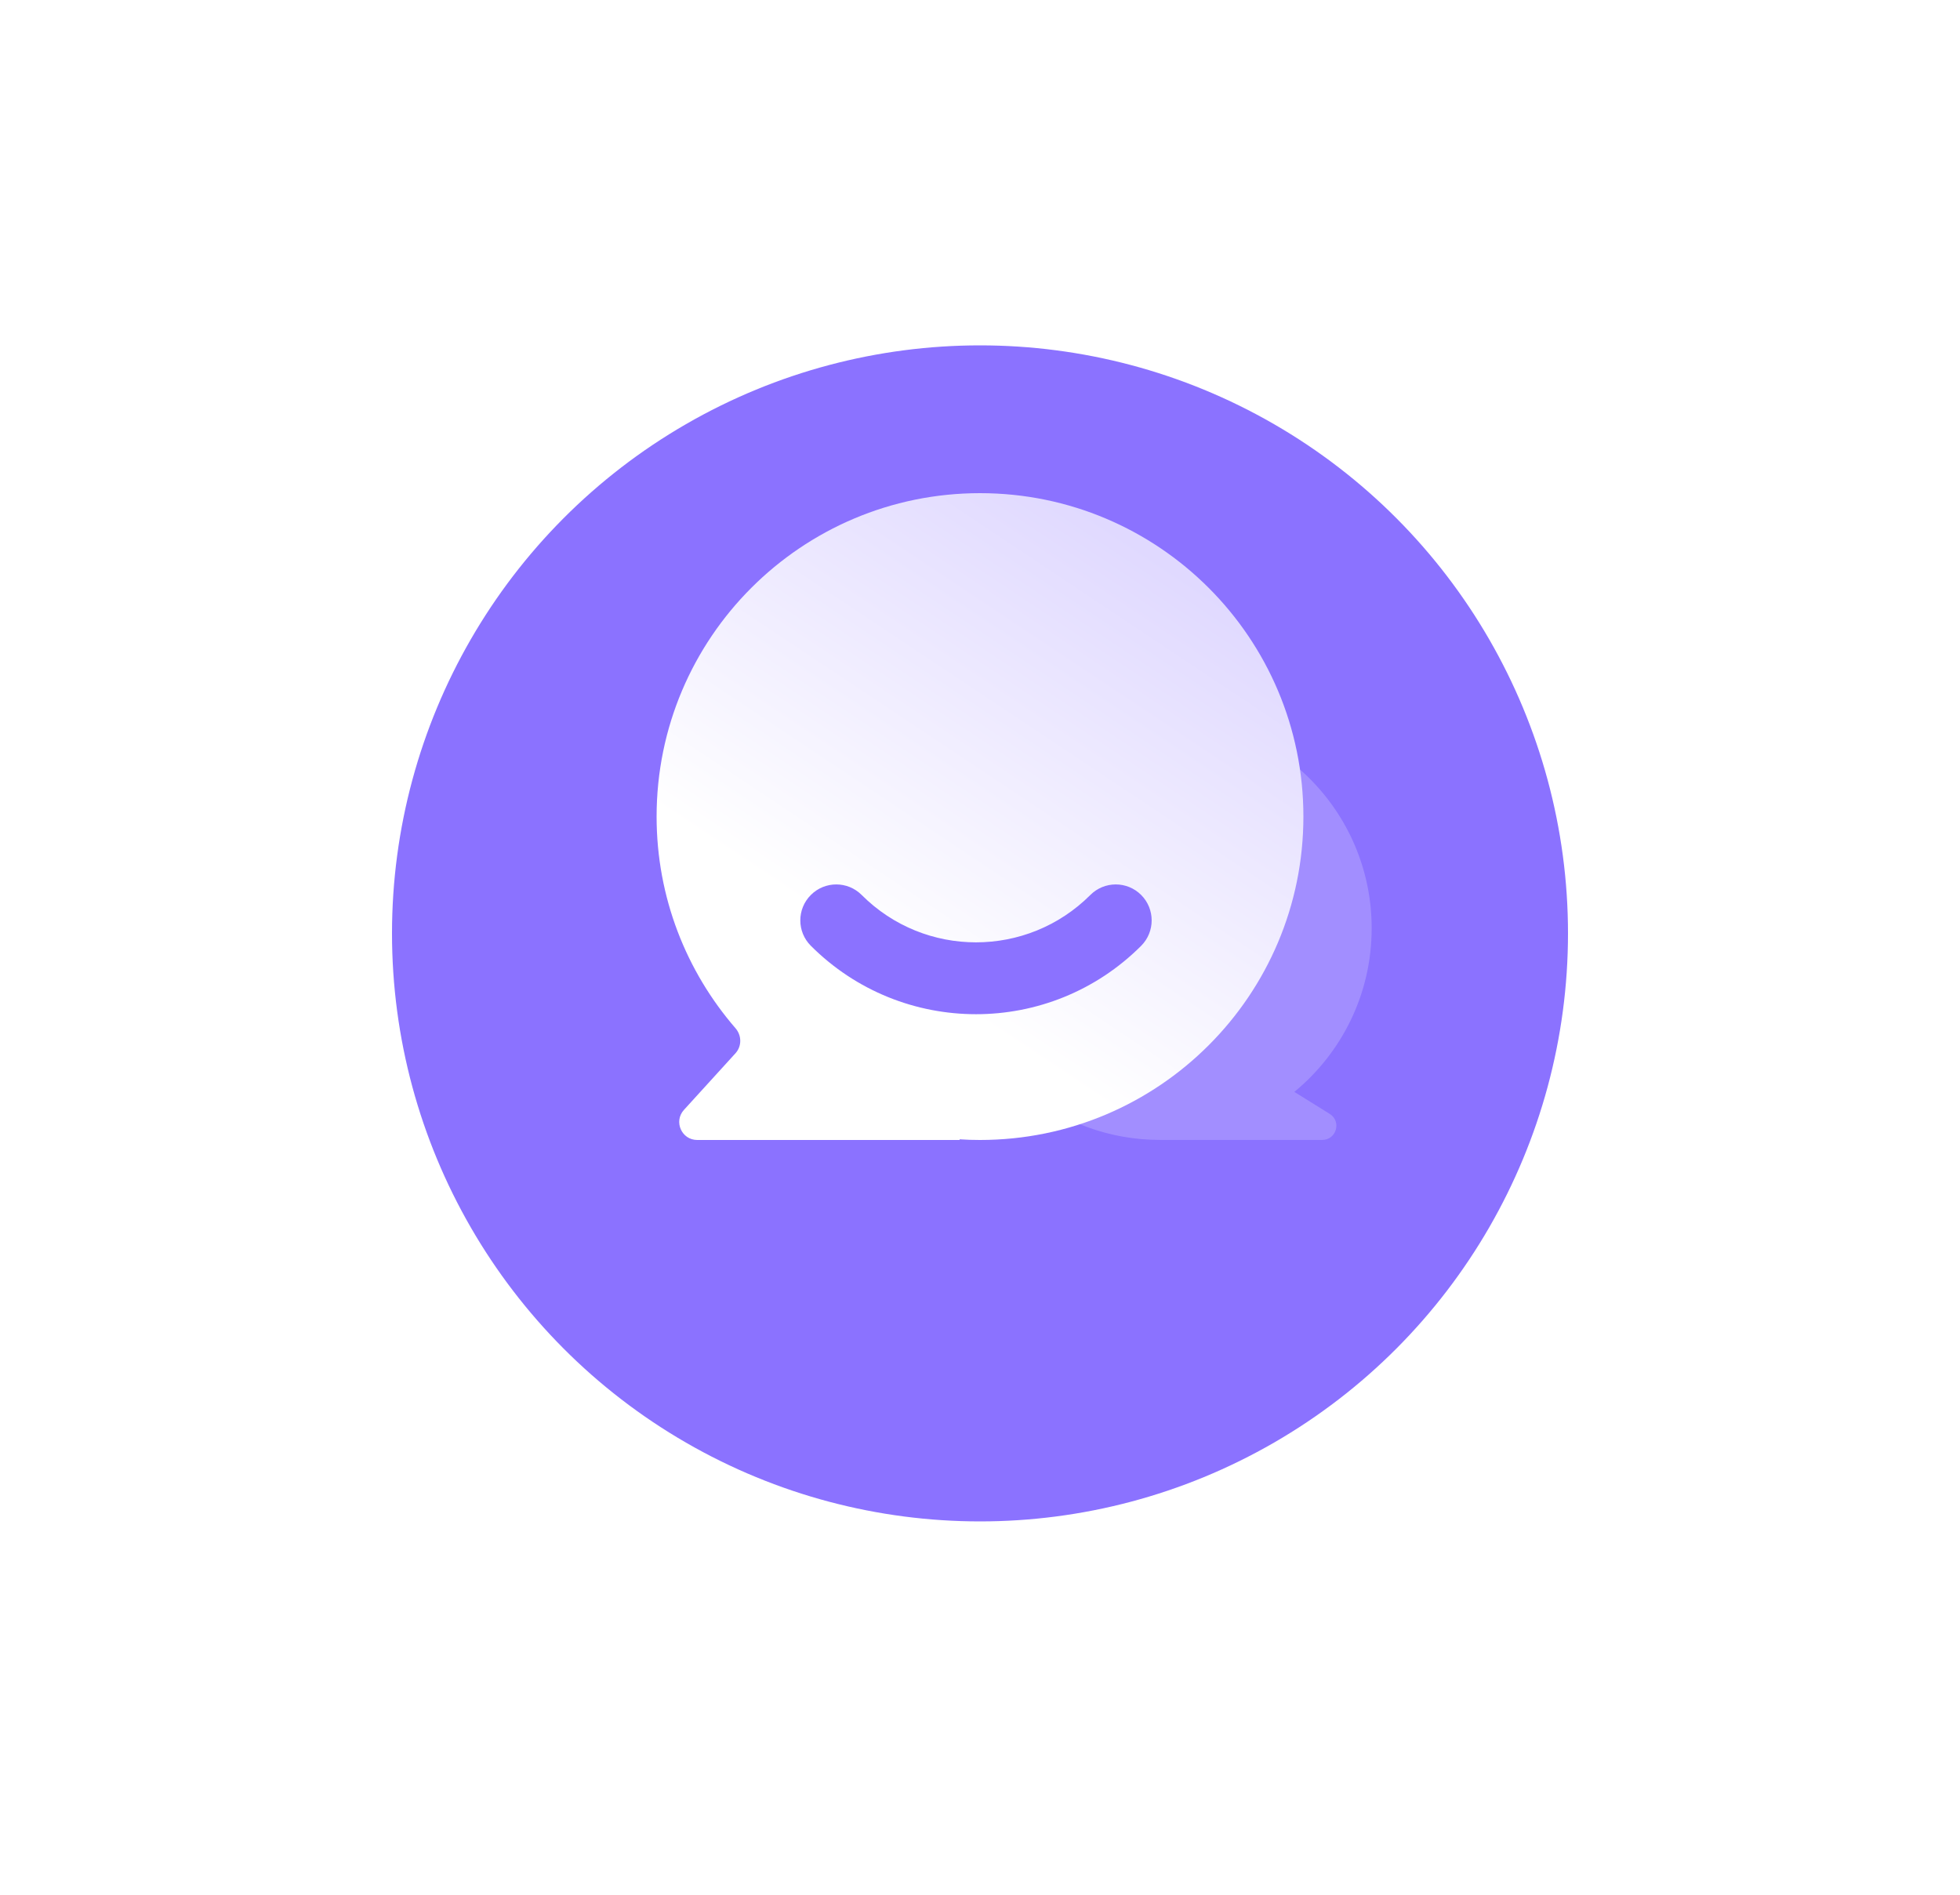 <svg width="30" height="29" viewBox="0 0 30 29" fill="none" xmlns="http://www.w3.org/2000/svg">
<g id="Group 2053139310">
<g id="Ellipse 8928" filter="url(#filter0_d_936_13443)">
<circle cx="15" cy="13" r="9" fill="#8B72FF"/>
</g>
<path id="Subtract" opacity="0.2" fill-rule="evenodd" clip-rule="evenodd" d="M17.755 10.968C19.544 10.968 20.995 12.418 20.995 14.207C20.995 15.216 20.534 16.118 19.811 16.712L20.352 17.048C20.537 17.163 20.456 17.447 20.238 17.447H17.756V17.447C17.756 17.447 17.755 17.447 17.755 17.447C16.97 17.447 16.25 17.168 15.689 16.703C15.651 16.671 16.474 16.006 17.263 15.367C17.923 14.833 18.56 14.318 18.652 14.207C18.95 13.848 18.471 13.035 18.046 12.313C17.624 11.595 17.255 10.968 17.755 10.968Z" fill="white"/>
<path id="Subtract_2" fill-rule="evenodd" clip-rule="evenodd" d="M19.95 12.498C19.95 15.232 17.734 17.448 15 17.448C14.896 17.448 14.793 17.445 14.691 17.438C14.688 17.438 14.686 17.441 14.688 17.443C14.689 17.445 14.688 17.448 14.685 17.448H10.672C10.433 17.448 10.308 17.165 10.468 16.988L11.259 16.119C11.356 16.011 11.353 15.848 11.258 15.738C10.506 14.87 10.05 13.737 10.05 12.498C10.05 9.764 12.266 7.548 15 7.548C17.734 7.548 19.95 9.764 19.95 12.498ZM17.467 14.476C17.681 14.261 17.681 13.913 17.467 13.698C17.252 13.483 16.904 13.483 16.689 13.698C15.722 14.665 14.155 14.665 13.189 13.698C12.974 13.483 12.626 13.483 12.411 13.698C12.196 13.913 12.196 14.261 12.411 14.476C13.807 15.872 16.071 15.872 17.467 14.476Z" fill="url(#paint0_linear_936_13443)"/>
</g>
<defs>
<filter id="filter0_d_936_13443" x="0.857" y="0.143" width="28.286" height="28.286" filterUnits="userSpaceOnUse" color-interpolation-filters="sRGB">
<feFlood flood-opacity="0" result="BackgroundImageFix"/>
<feColorMatrix in="SourceAlpha" type="matrix" values="0 0 0 0 0 0 0 0 0 0 0 0 0 0 0 0 0 0 127 0" result="hardAlpha"/>
<feOffset dy="1.286"/>
<feGaussianBlur stdDeviation="2.571"/>
<feComposite in2="hardAlpha" operator="out"/>
<feColorMatrix type="matrix" values="0 0 0 0 0.075 0 0 0 0 0.142 0 0 0 0 0.378 0 0 0 0.05 0"/>
<feBlend mode="normal" in2="BackgroundImageFix" result="effect1_dropShadow_936_13443"/>
<feBlend mode="normal" in="SourceGraphic" in2="effect1_dropShadow_936_13443" result="shape"/>
</filter>
<linearGradient id="paint0_linear_936_13443" x1="17.475" y1="8.373" x2="13.35" y2="14.56" gradientUnits="userSpaceOnUse">
<stop stop-color="#E0D9FF"/>
<stop offset="1" stop-color="white"/>
</linearGradient>
</defs>
</svg>
